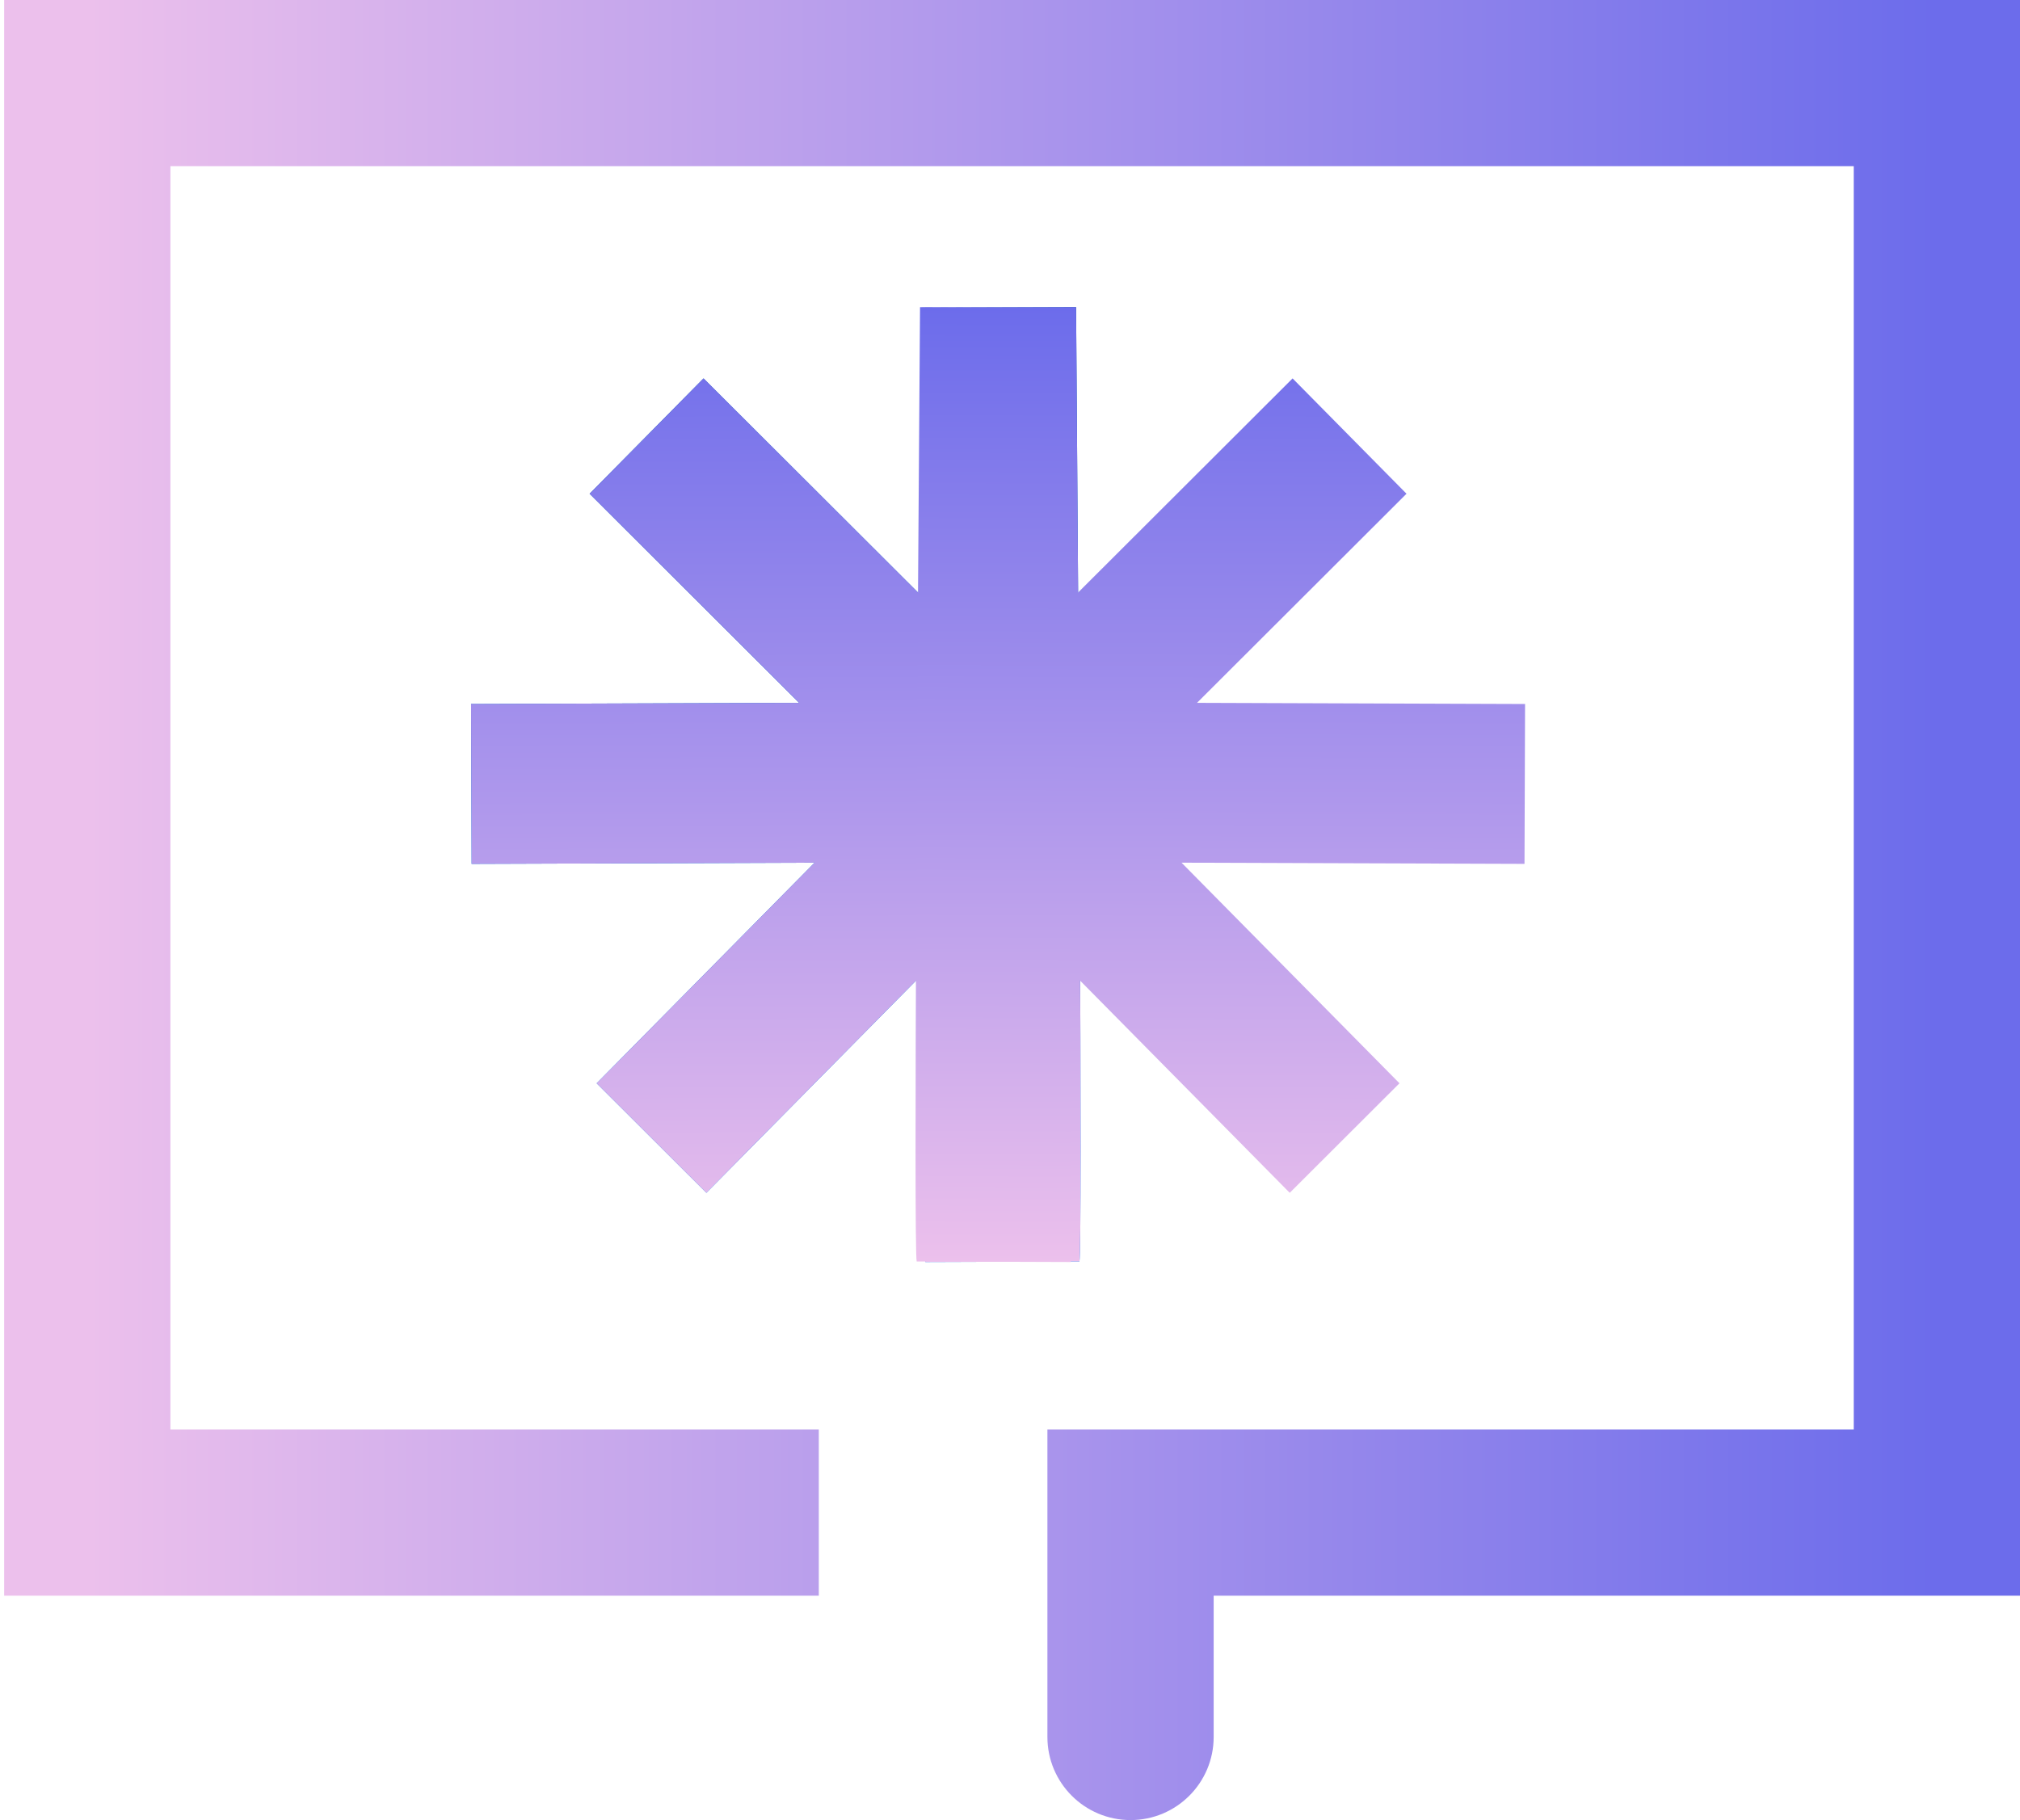 <svg width="243" height="219" viewBox="0 0 243 219" fill="none" xmlns="http://www.w3.org/2000/svg">
<path d="M129.449 36.96C129.742 74.633 130.231 150.341 129.851 151.786L111.315 151.851L111.193 116.982L84.976 143.526L71.775 130.346L97.992 103.802L56.734 103.946L56.666 84.709L96.131 84.57L70.929 59.409L84.633 45.533L111.035 71.893L110.913 37.025L129.449 36.96Z" fill="url(#paint0_linear_102_14277)"/>
<path d="M129.449 36.96C129.742 74.633 130.231 150.341 129.851 151.786L111.315 151.851L111.193 116.982L84.976 143.526L71.775 130.346L97.992 103.802L56.734 103.946L56.666 84.709L96.131 84.57L70.929 59.409L84.633 45.533L111.035 71.893L110.913 37.025L129.449 36.96Z" fill="url(#paint1_linear_102_14277)"/>
<path d="M110.678 36.96C110.386 74.633 109.897 150.341 110.276 151.786L128.812 151.851L128.934 116.982L155.151 143.526L168.352 130.346L142.135 103.802L183.394 103.946L183.461 84.709L143.997 84.57L169.199 59.409L155.494 45.533L129.092 71.893L129.214 37.025L110.678 36.96Z" fill="url(#paint2_linear_102_14277)"/>
<path d="M10.5 182H0.5V192H10.5V182ZM10.5 10V0H0.5V10H10.5ZM233 10H243V0H233V10ZM233 182V192H243V182H233ZM136 182V172H126V182H136ZM126 209C126 214.523 130.477 219 136 219C141.523 219 146 214.523 146 209H136H126ZM98.5 182V172H10.5V182V192H98.5V182ZM10.5 182H20.5V10H10.5H0.5V182H10.5ZM10.5 10V20H233V10V0H10.5V10ZM233 10H223V182H233H243V10H233ZM233 182V172H136V182V192H233V182ZM136 182H126V209H136H146V182H136Z" fill="url(#paint3_linear_102_14277)"/>
<defs>
<linearGradient id="paint0_linear_102_14277" x1="93.483" y1="151.913" x2="93.081" y2="37.087" gradientUnits="userSpaceOnUse">
<stop stop-color="#0088FF"/>
<stop offset="1" stop-color="#005299"/>
</linearGradient>
<linearGradient id="paint1_linear_102_14277" x1="93.081" y1="37.087" x2="93.483" y2="151.913" gradientUnits="userSpaceOnUse">
<stop stop-color="#6C6CEB"/>
<stop offset="0.25" stop-color="#8C81EB"/>
<stop offset="0.5" stop-color="#AC96EC"/>
<stop offset="1" stop-color="#ECC0EC"/>
</linearGradient>
<linearGradient id="paint2_linear_102_14277" x1="147.047" y1="37.087" x2="146.645" y2="151.913" gradientUnits="userSpaceOnUse">
<stop stop-color="#6C6CEB"/>
<stop offset="0.25" stop-color="#8C81EB"/>
<stop offset="0.5" stop-color="#AC96EC"/>
<stop offset="1" stop-color="#ECC0EC"/>
</linearGradient>
<linearGradient id="paint3_linear_102_14277" x1="233" y1="109.5" x2="10.5" y2="109.5" gradientUnits="userSpaceOnUse">
<stop stop-color="#6C6CEB"/>
<stop offset="0.25" stop-color="#8C81EB"/>
<stop offset="0.5" stop-color="#AC96EC"/>
<stop offset="1" stop-color="#ECC0EC"/>
</linearGradient>
</defs>
</svg>
